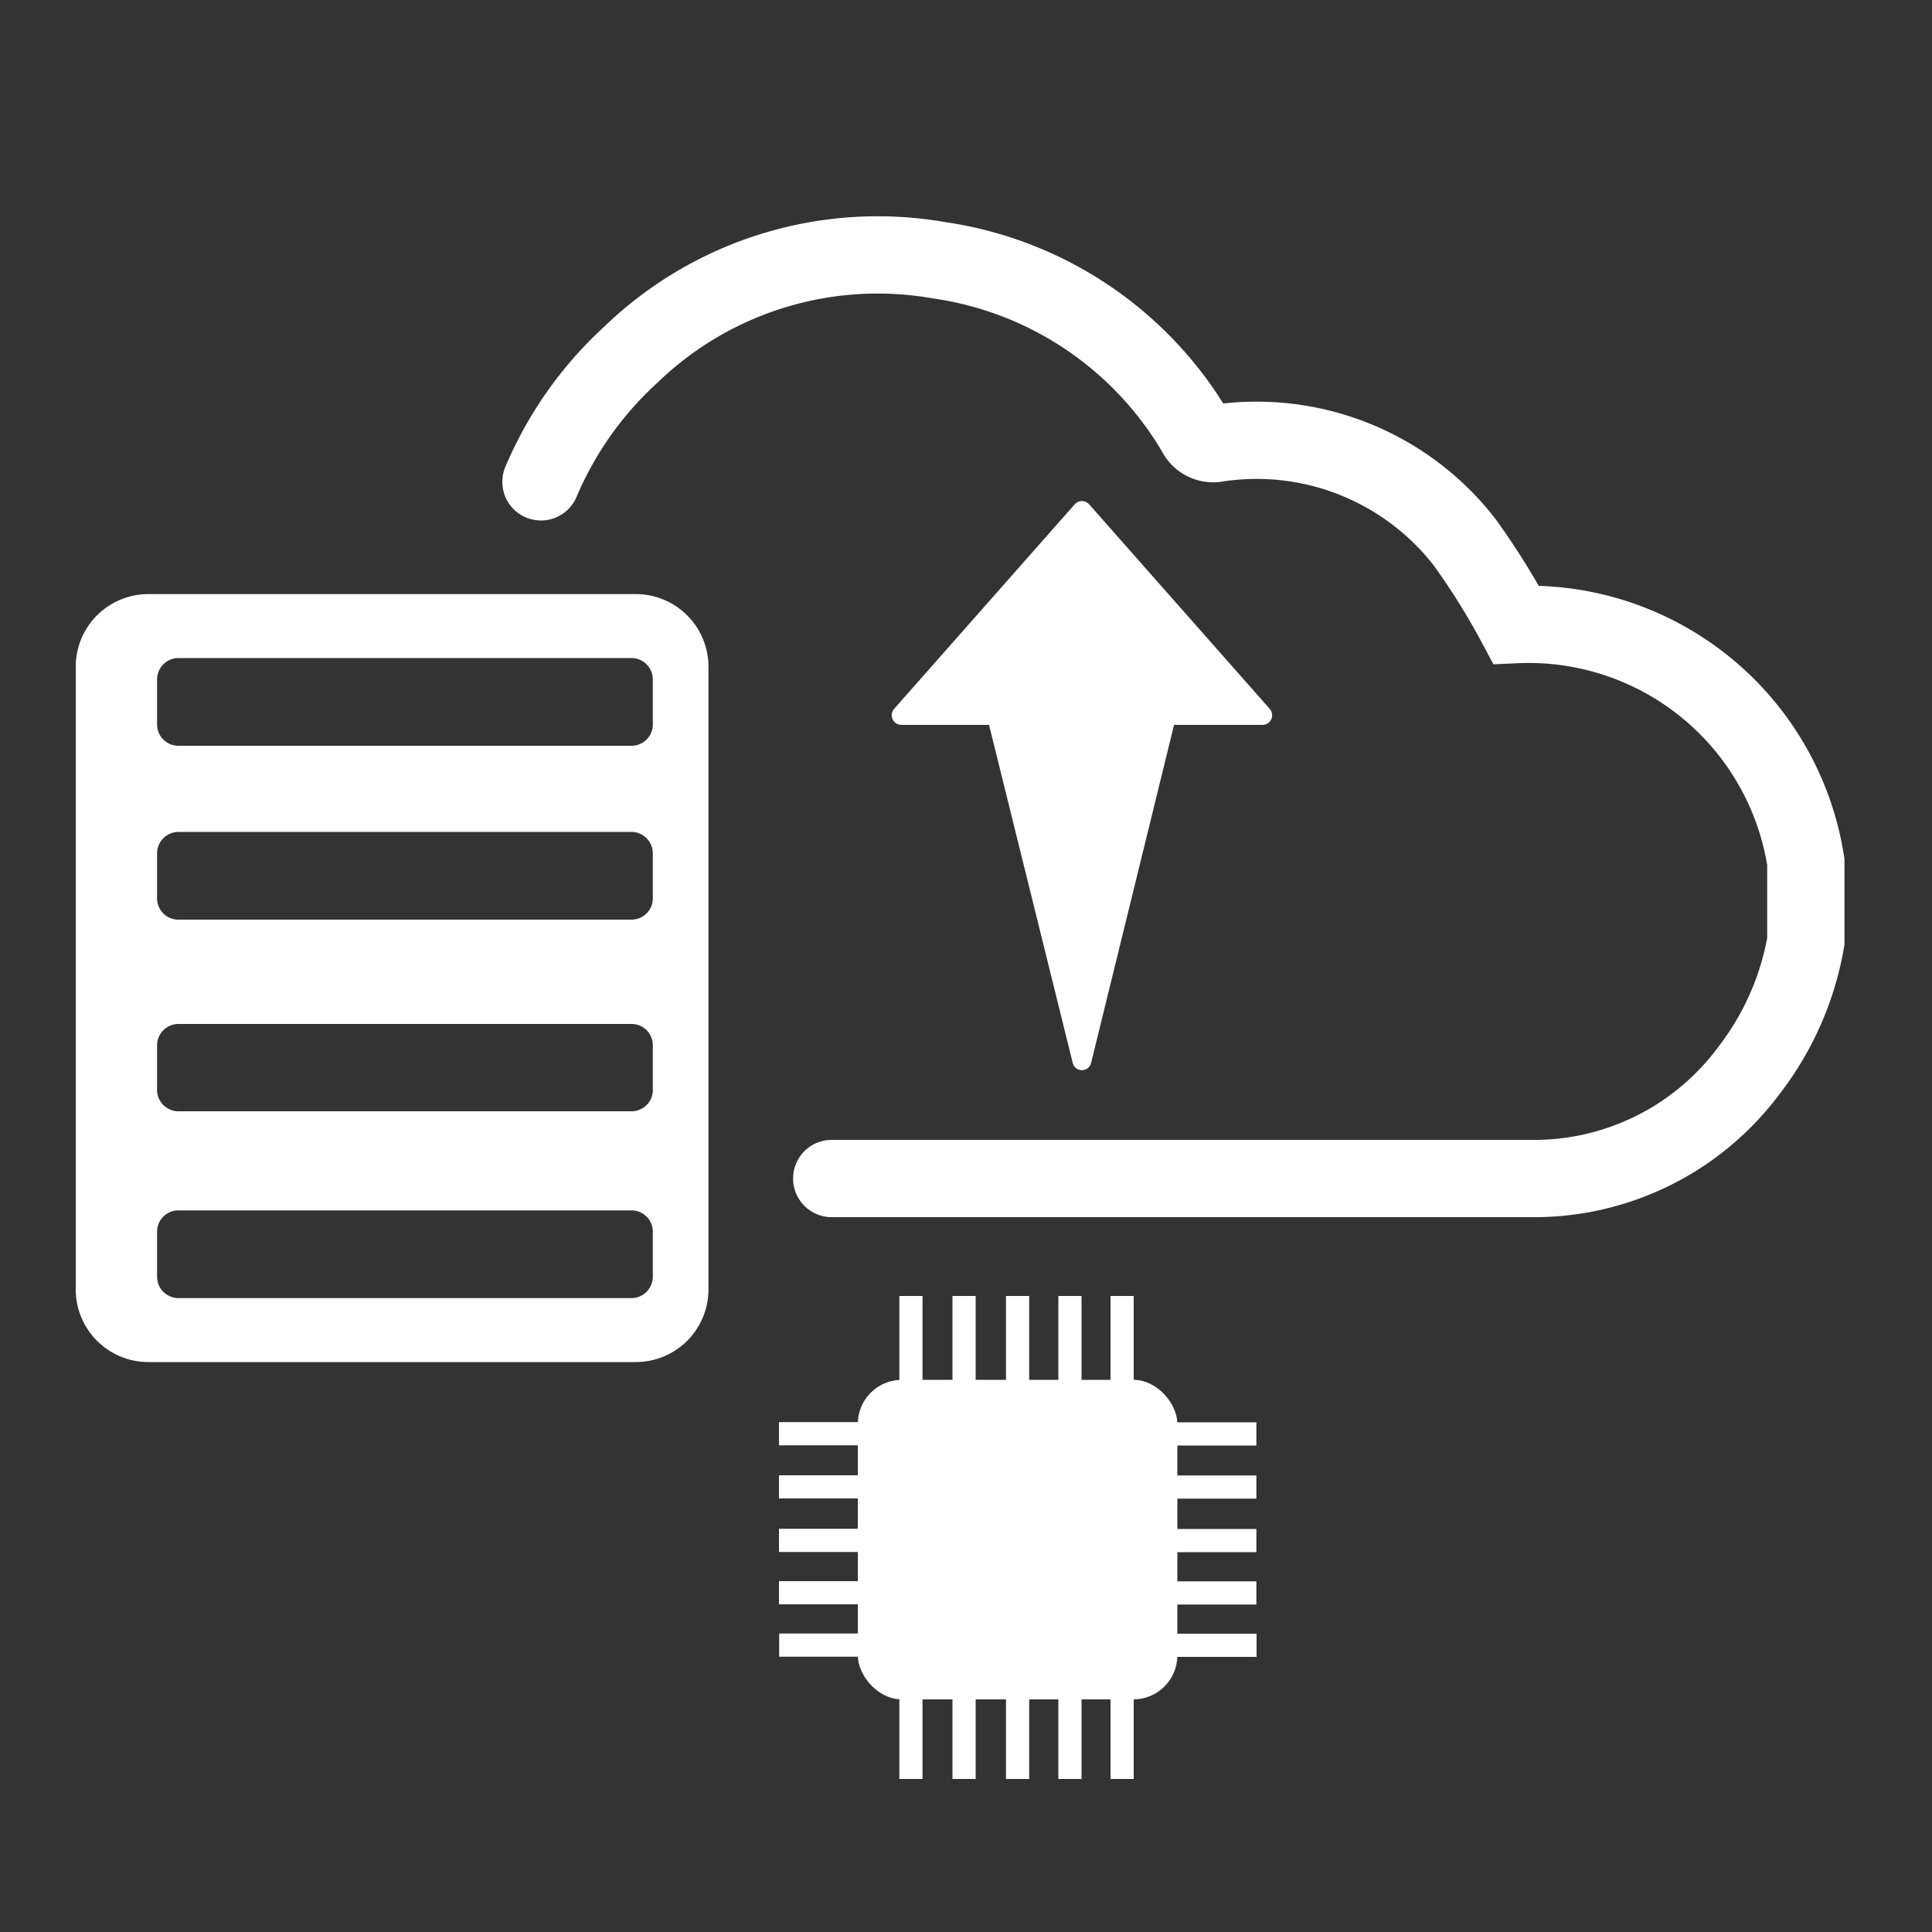<svg id="Componentes" xmlns="http://www.w3.org/2000/svg" viewBox="0 0 100 100">
  <rect x="0" y="0" width="100" height="100" fill="#333333" stroke="none"/>
  <title>componentes_svg</title>
  <path d="M28,24.94a18.88,18.88,0,0,1,4.65-6.58A18.39,18.39,0,0,1,48.6,13.47a18.47,18.47,0,0,1,13.29,8.92,1,1,0,0,0,1.13.55,13.62,13.62,0,0,1,12.8,5.14,37.26,37.26,0,0,1,2.65,4.25,14.52,14.52,0,0,1,15,12.29v4.1a15.14,15.14,0,0,1-2.94,6.68A13.85,13.85,0,0,1,79.23,61q-18.09,0-36.18,0" fill="none" stroke="#fff" stroke-linecap="round" stroke-miterlimit="10" stroke-width="4"/>
  <path d="M32.92,30.75H7.67A3.76,3.76,0,0,0,3.92,34.5V66.75A3.76,3.76,0,0,0,7.67,70.5H32.92a3.76,3.76,0,0,0,3.75-3.75V34.5A3.76,3.76,0,0,0,32.92,30.75Zm.87,35.33a1.11,1.11,0,0,1-1.1,1.11H9.23a1.11,1.11,0,0,1-1.1-1.11V63.75a1.1,1.1,0,0,1,1.1-1.1H32.69a1.1,1.1,0,0,1,1.1,1.1Zm0-9.66a1.1,1.1,0,0,1-1.1,1.1H9.23a1.11,1.11,0,0,1-1.1-1.1V54.08A1.11,1.11,0,0,1,9.23,53H32.69a1.1,1.1,0,0,1,1.1,1.1Zm0-9.92a1.1,1.1,0,0,1-1.1,1.1H9.23a1.1,1.1,0,0,1-1.1-1.1V44.17a1.11,1.11,0,0,1,1.1-1.11H32.69a1.11,1.11,0,0,1,1.1,1.11Zm0-9a1.1,1.1,0,0,1-1.1,1.1H9.23a1.1,1.1,0,0,1-1.1-1.1V35.17a1.11,1.11,0,0,1,1.1-1.11H32.69a1.11,1.11,0,0,1,1.1,1.11Z" fill="#fff"/>
  <rect x="44.4" y="71.42" width="16.54" height="16.54" rx="2.28" ry="2.28" fill="#fff"/>
  <rect x="52.07" y="67.08" width="1.2" height="4.58" fill="#fff"/>
  <rect x="54.78" y="67.08" width="1.2" height="4.58" fill="#fff"/>
  <rect x="49.3" y="67.08" width="1.2" height="4.58" fill="#fff"/>
  <rect x="46.55" y="67.08" width="1.2" height="4.58" fill="#fff"/>
  <rect x="57.48" y="67.08" width="1.2" height="4.58" fill="#fff"/>
  <rect x="52.07" y="87.5" width="1.2" height="4.58" fill="#fff"/>
  <rect x="54.78" y="87.5" width="1.2" height="4.58" fill="#fff"/>
  <rect x="49.3" y="87.5" width="1.2" height="4.58" fill="#fff"/>
  <rect x="46.55" y="87.5" width="1.2" height="4.58" fill="#fff"/>
  <rect x="57.48" y="87.5" width="1.2" height="4.58" fill="#fff"/>
  <rect x="42.01" y="77.45" width="1.2" height="4.58" transform="translate(122.35 37.12) rotate(90)" fill="#fff"/>
  <rect x="42.01" y="80.16" width="1.2" height="4.58" transform="translate(125.06 39.83) rotate(90)" fill="#fff"/>
  <rect x="42.01" y="74.68" width="1.2" height="4.58" transform="translate(119.58 34.35) rotate(90)" fill="#fff"/>
  <rect x="42.01" y="71.93" width="1.2" height="4.58" transform="translate(116.83 31.6) rotate(90)" fill="#fff"/>
  <rect x="42.01" y="82.86" width="1.2" height="4.58" transform="translate(127.77 42.54) rotate(90)" fill="#fff"/>
  <rect x="62.14" y="77.45" width="1.2" height="4.58" transform="translate(142.48 17) rotate(90)" fill="#fff"/>
  <rect x="62.14" y="80.16" width="1.2" height="4.58" transform="translate(145.19 19.71) rotate(90)" fill="#fff"/>
  <rect x="62.14" y="74.68" width="1.2" height="4.58" transform="translate(139.71 14.23) rotate(90)" fill="#fff"/>
  <rect x="62.14" y="71.93" width="1.2" height="4.58" transform="translate(136.96 11.48) rotate(90)" fill="#fff"/>
  <rect x="62.14" y="82.86" width="1.2" height="4.58" transform="translate(147.9 22.42) rotate(90)" fill="#fff"/>
  <path d="M55.63,26.1,46.28,36.69a.5.5,0,0,0,.38.83H65.34a.5.5,0,0,0,.38-.83L56.37,26.1A.5.5,0,0,0,55.63,26.1Z" fill="#fff"/>
  <path d="M56.48,55,61,36.58a.49.49,0,0,0-.48-.61H51.44a.49.49,0,0,0-.48.61L55.52,55A.49.49,0,0,0,56.48,55Z" fill="#fff"/>
</svg>
